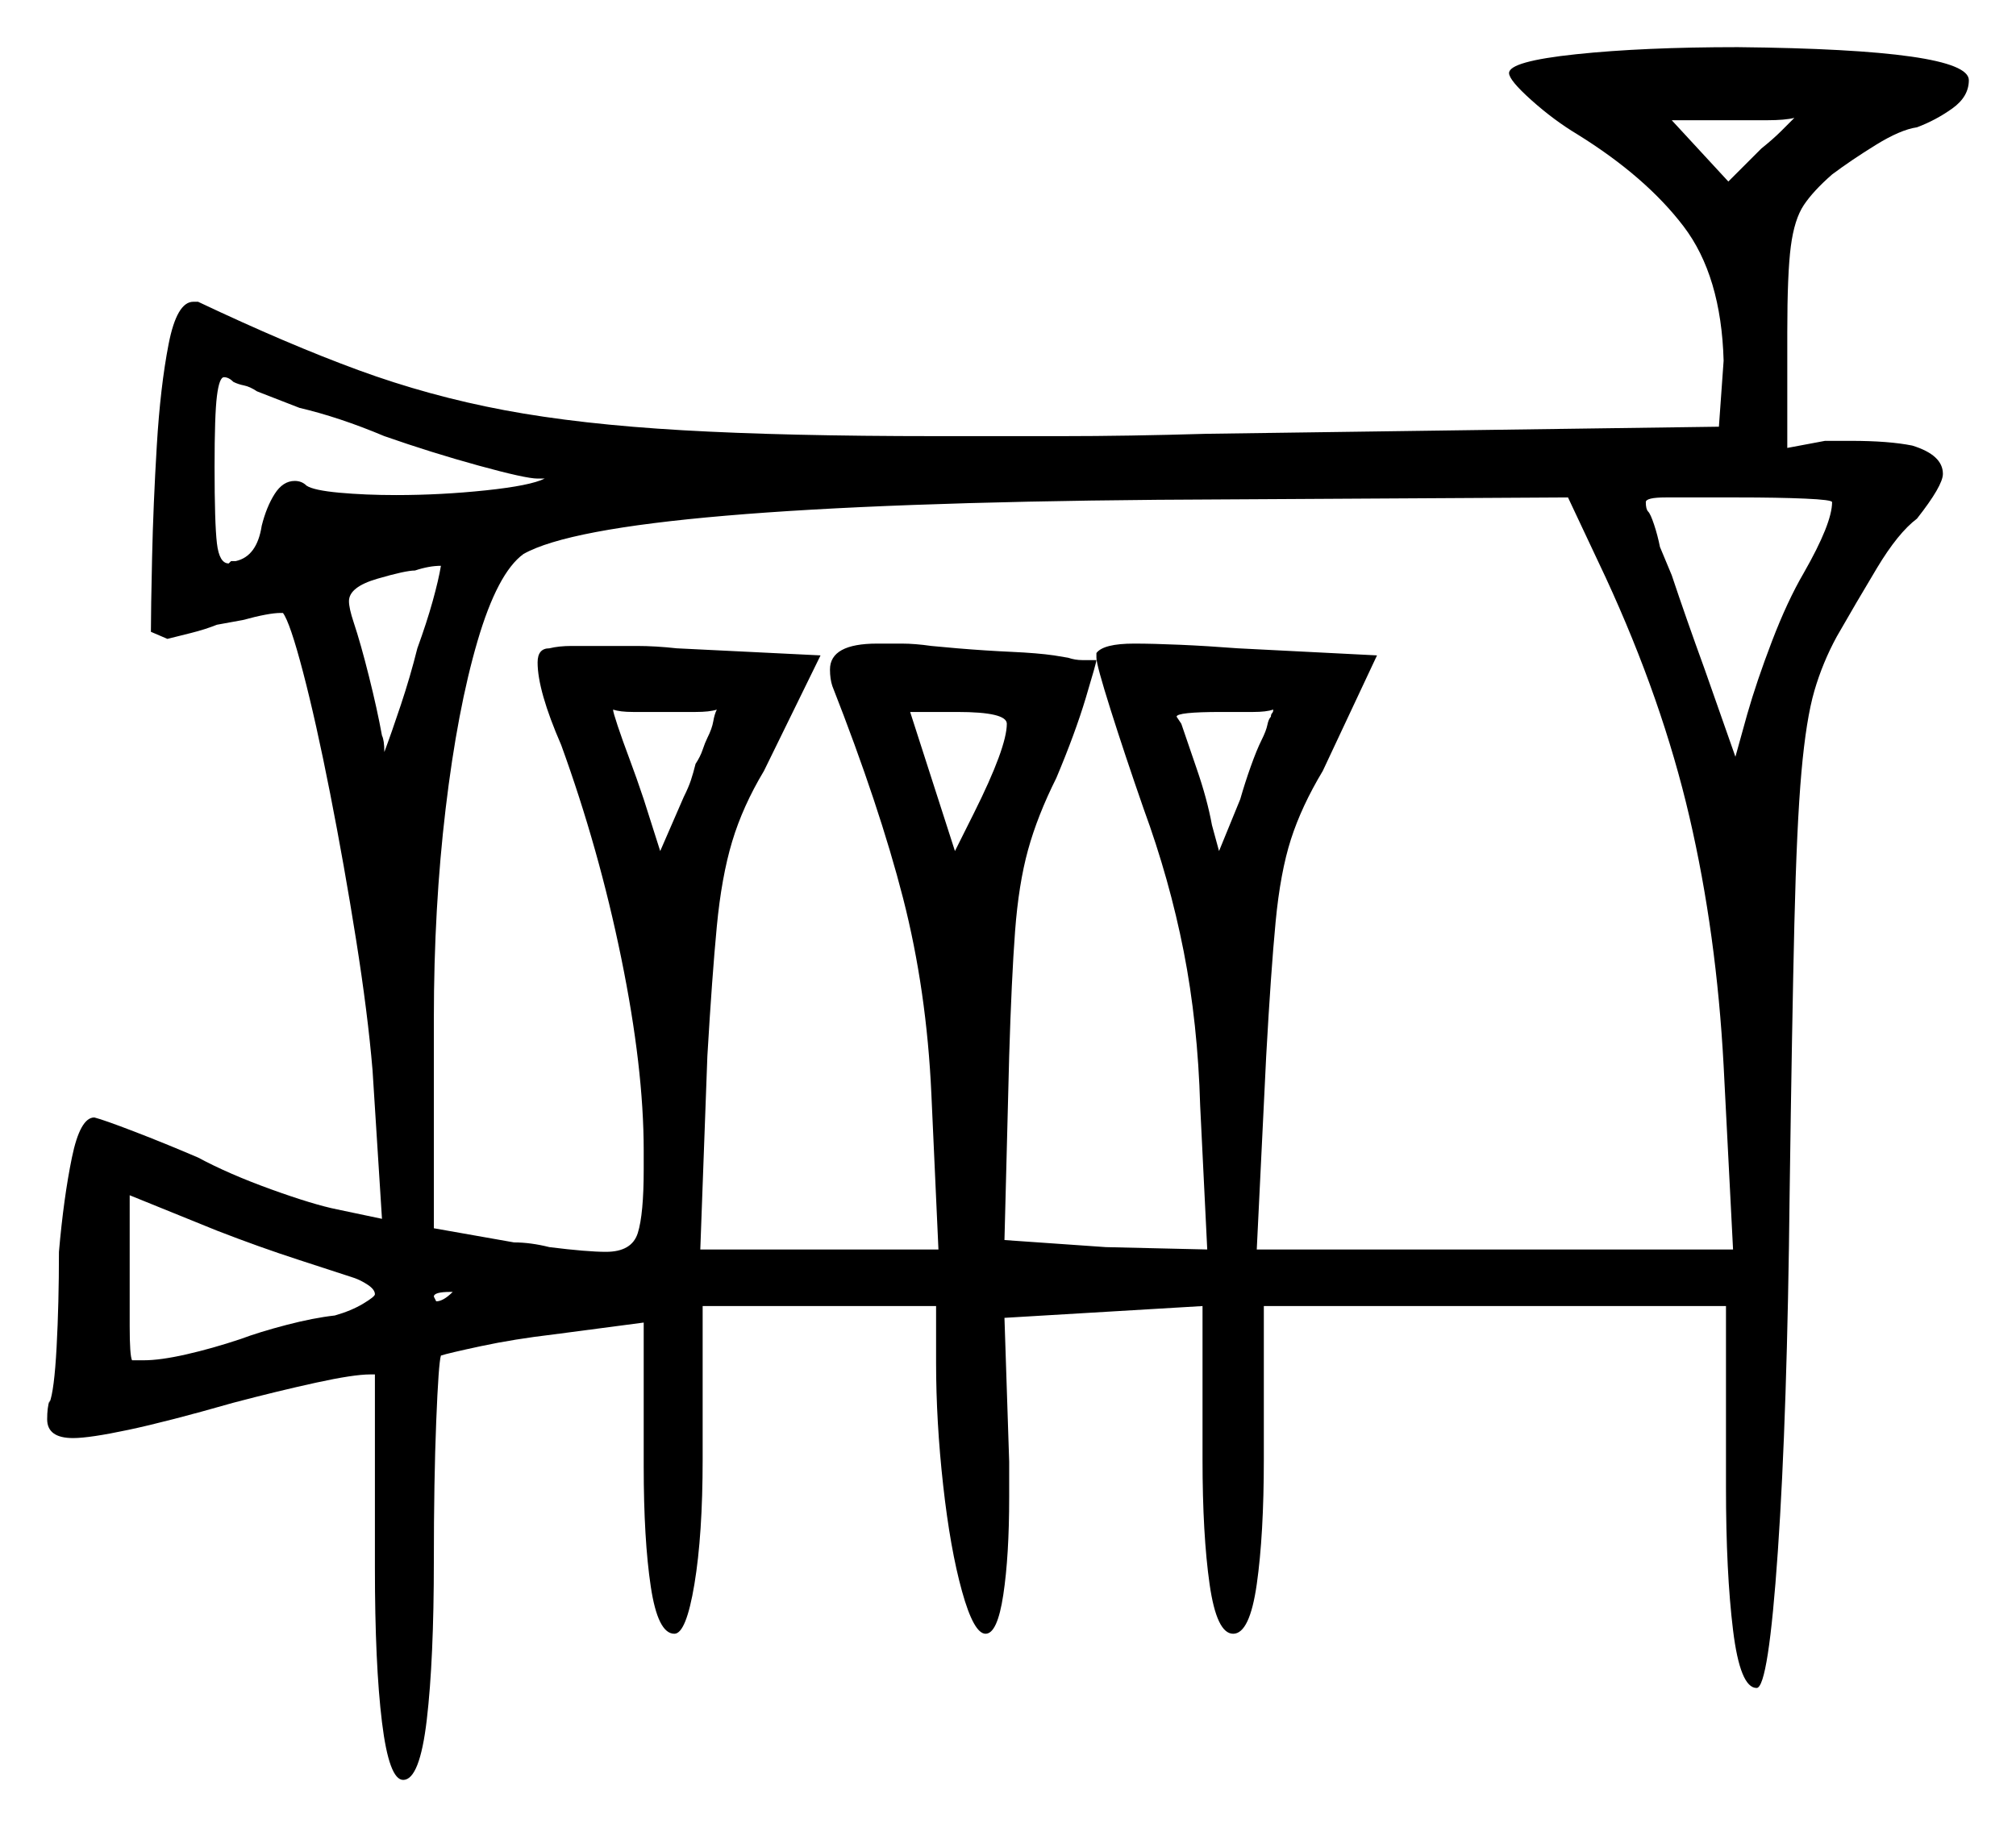 <svg xmlns="http://www.w3.org/2000/svg" width="427.5" height="387.5" viewBox="0 0 427.5 387.5"><path d="M75.0 271.0Q72.0 270.0 63.5 267.25Q55.0 264.5 46.0 261.0L27.5 253.5V267.5Q27.5 275.0 27.5 281.25Q27.5 287.5 28.0 288.5H30.5Q34.0 288.5 39.5 287.25Q45.0 286.0 51.0 284.0Q55.0 282.5 60.75 281.0Q66.5 279.5 71.0 279.0Q74.5 278.0 77.0 276.5Q79.5 275.0 79.5 274.5Q79.5 273.5 78.0 272.5Q76.5 271.5 75.0 271.0ZM96.0 274.0H95.5Q92.0 274.0 92.0 275.0L92.5 276.0Q94.0 276.0 96.0 274.0ZM81.5 92.5Q72.0 88.5 63.5 86.5L54.5 83.0Q53.0 82.0 51.75 81.75Q50.5 81.5 49.5 81.0Q48.5 80.0 47.5 80.0Q46.5 80.0 46.0 84.0Q45.5 88.0 45.5 99.0Q45.5 111.0 46.0 115.25Q46.5 119.5 48.5 119.5L49.0 119.0H50.0Q54.5 118.0 55.5 111.5Q56.5 107.5 58.25 104.75Q60.0 102.0 62.5 102.0Q64.0 102.0 65.0 103.0Q66.5 104.0 72.0 104.5Q77.5 105.0 84.0 105.0Q93.5 105.0 103.0 104.0Q112.5 103.0 115.5 101.5H114.0Q111.5 101.5 101.5 98.75Q91.5 96.0 81.5 92.5ZM88.5 137.5Q90.5 132.0 91.75 127.5Q93.0 123.0 93.5 120.0Q91.0 120.0 88.0 121.0Q86.0 121.0 80.0 122.75Q74.0 124.5 74.0 127.5Q74.0 129.0 75.0 132.0Q76.5 136.5 78.25 143.5Q80.0 150.5 81.0 156.0Q81.5 157.0 81.5 159.5Q83.0 155.5 85.0 149.5Q87.0 143.5 88.5 137.5ZM152.0 150.5Q150.5 151.0 147.5 151.0Q144.5 151.0 140.5 151.0Q137.0 151.0 134.25 151.0Q131.5 151.0 130.0 150.5Q130.0 151.0 131.0 154.0Q132.0 157.0 133.5 161.0Q135.0 165.0 136.5 169.5L140.0 180.5L145.0 169.0Q146.0 167.0 146.5 165.5Q147.0 164.0 147.5 162.0Q148.5 160.5 149.0 159.0Q149.5 157.5 150.0 156.5Q151.0 154.5 151.25 153.0Q151.5 151.5 152.0 150.5ZM213.5 153.5Q213.5 151.0 203.0 151.0H193.0L202.5 180.5L206.5 172.5Q213.5 158.5 213.5 153.5ZM340.5 122.5 332.5 105.5 245.5 106.0Q129.5 107.0 111.0 117.5Q105.5 121.5 101.25 136.0Q97.0 150.5 94.5 171.5Q92.0 192.5 92.0 216.0V260.5L109.0 263.5Q112.5 263.5 116.5 264.5Q120.5 265.0 123.5 265.25Q126.5 265.5 128.5 265.5Q134.0 265.5 135.25 261.5Q136.5 257.5 136.5 248.0V244.0Q136.5 226.5 131.75 203.25Q127.0 180.0 119.0 158.0Q114.0 146.5 114.0 140.5Q114.0 137.5 116.5 137.5Q118.5 137.0 121.25 137.0Q124.0 137.0 127.5 137.0Q131.0 137.0 135.0 137.0Q139.0 137.0 143.5 137.5L174.0 139.0L162.0 163.5Q157.5 171.0 155.25 178.5Q153.0 186.0 152.0 196.5Q151.0 207.0 150.0 224.0L148.5 265.0H199.0L197.5 232.0Q196.5 210.0 191.5 190.5Q186.5 171.0 176.5 145.5Q176.0 144.0 176.0 142.0Q176.0 136.5 186.0 136.5Q188.5 136.5 191.25 136.5Q194.0 136.5 197.5 137.0L203.0 137.5Q209.0 138.0 214.5 138.25Q220.0 138.5 223.5 139.0L226.5 139.5Q228.0 140.0 229.5 140.0Q231.0 140.0 232.5 140.0Q232.5 140.5 230.25 148.0Q228.0 155.5 224.0 165.0Q220.0 173.0 218.0 180.25Q216.0 187.5 215.25 197.5Q214.5 207.5 214.0 224.0L213.0 263.0L234.5 264.5L256.0 265.0L254.5 234.5Q254.0 217.0 251.0 201.75Q248.0 186.5 242.5 171.5Q238.5 160.0 235.5 150.5Q232.5 141.0 232.5 139.5V138.5Q234.0 136.5 240.5 136.5Q244.5 136.5 250.25 136.75Q256.0 137.0 262.5 137.5L292.0 139.0L280.5 163.5Q276.0 171.0 273.75 178.0Q271.5 185.0 270.5 195.5Q269.5 206.0 268.5 224.0L266.5 265.0H367.5L365.5 226.0Q364.0 198.0 358.25 173.25Q352.5 148.5 340.5 122.5ZM270.0 150.5Q268.5 151.0 265.75 151.0Q263.0 151.0 259.0 151.0Q249.5 151.0 249.5 152.0L250.5 153.5Q251.5 156.5 253.75 163.0Q256.0 169.5 257.0 175.0L258.5 180.5L263.0 169.5Q264.0 166.0 265.25 162.5Q266.5 159.0 267.5 157.0Q268.5 155.0 268.75 153.75Q269.0 152.5 269.5 152.0Q269.5 151.5 269.75 151.25Q270.0 151.0 270.0 150.5ZM388.5 106.5Q388.5 106.0 382.75 105.75Q377.0 105.5 368.5 105.5Q357.5 105.5 353.25 105.5Q349.0 105.5 349.0 106.5Q349.0 108.0 349.5 108.5Q350.0 109.0 350.75 111.25Q351.5 113.5 352.0 116.0L354.5 122.0Q356.0 126.5 357.75 131.5Q359.5 136.5 361.5 142.0L368.0 160.5L370.5 151.5Q372.5 144.5 375.75 136.0Q379.0 127.5 382.5 121.5Q388.5 111.0 388.5 106.5ZM380.5 25.0Q378.5 25.5 374.75 25.5Q371.0 25.5 366.5 25.5H354.5L366.5 38.5L373.5 31.5Q376.0 29.5 377.75 27.75Q379.5 26.0 380.5 25.0ZM320.0 15.5Q320.0 13.0 334.25 11.5Q348.5 10.0 368.5 10.0Q417.5 10.5 417.5 17.0Q417.5 20.5 414.0 23.0Q410.5 25.5 406.5 27.0Q403.0 27.5 397.75 30.75Q392.5 34.0 388.5 37.0Q384.5 40.5 382.5 43.5Q380.5 46.5 379.75 52.25Q379.0 58.0 379.0 70.5V95.0L387.0 93.5H392.5Q400.5 93.5 405.5 94.5Q412.0 96.5 412.0 100.5Q412.0 103.0 406.5 110.0Q402.5 113.0 398.0 120.5Q393.5 128.0 389.5 135.0Q386.5 140.5 384.75 146.5Q383.0 152.5 382.0 163.75Q381.0 175.0 380.5 196.0Q380.0 217.0 379.5 253.0Q379.0 300.0 377.0 329.0Q375.0 358.0 372.5 358.0Q369.0 358.0 367.5 345.75Q366.0 333.5 366.0 315.5V277.0H268.0V309.5Q268.0 325.5 266.5 336.0Q265.0 346.5 261.5 346.5Q258.0 346.5 256.5 336.0Q255.0 325.5 255.0 309.5V277.0L213.0 279.5L214.0 310.0V317.5Q214.0 330.0 212.75 338.25Q211.5 346.5 209.0 346.5Q206.5 346.5 204.0 337.5Q201.5 328.5 200.0 315.0Q198.5 301.5 198.5 289.0V277.0H149.0V309.5Q149.0 325.5 147.25 336.0Q145.5 346.5 143.0 346.5Q139.5 346.5 138.0 336.5Q136.5 326.5 136.5 311.0V280.5L117.5 283.0Q109.0 284.0 102.0 285.5Q95.0 287.0 93.5 287.5Q93.0 289.0 92.5 301.5Q92.0 314.0 92.0 331.0Q92.0 352.0 90.5 364.75Q89.0 377.5 85.5 377.5Q82.5 377.5 81.0 365.25Q79.5 353.0 79.5 332.5V291.5H78.5Q75.0 291.5 67.0 293.25Q59.0 295.0 49.5 297.5Q35.5 301.5 27.25 303.25Q19.0 305.0 15.5 305.0Q10.0 305.0 10.0 301.0Q10.0 298.5 10.5 297.0V297.5Q11.5 295.0 12.0 285.75Q12.5 276.5 12.5 265.5Q13.5 254.0 15.25 245.5Q17.0 237.0 20.0 237.0Q22.0 237.5 28.5 240.0Q35.0 242.5 42.0 245.5Q48.5 249.0 57.5 252.25Q66.5 255.5 71.5 256.5L81.0 258.5L79.0 227.0Q78.0 215.0 75.5 199.25Q73.0 183.5 70.0 168.25Q67.0 153.0 64.25 142.5Q61.5 132.0 60.0 130.0H59.5Q57.0 130.0 51.5 131.5L46.0 132.5Q43.5 133.5 40.5 134.25Q37.5 135.0 35.5 135.5L32.0 134.0Q32.0 129.5 32.25 118.25Q32.5 107.0 33.25 94.5Q34.0 82.0 35.75 73.0Q37.5 64.0 41.0 64.0H42.0Q61.0 73.0 76.0 78.5Q91.0 84.0 107.0 87.0Q123.0 90.0 144.75 91.25Q166.5 92.5 198.5 92.5Q211.5 92.5 225.25 92.5Q239.0 92.5 256.0 92.0L364.5 90.5L365.5 76.5Q365.0 58.5 357.0 48.0Q349.0 37.5 334.5 28.5Q329.5 25.5 324.75 21.25Q320.0 17.0 320.0 15.5Z" fill="black" /></svg>